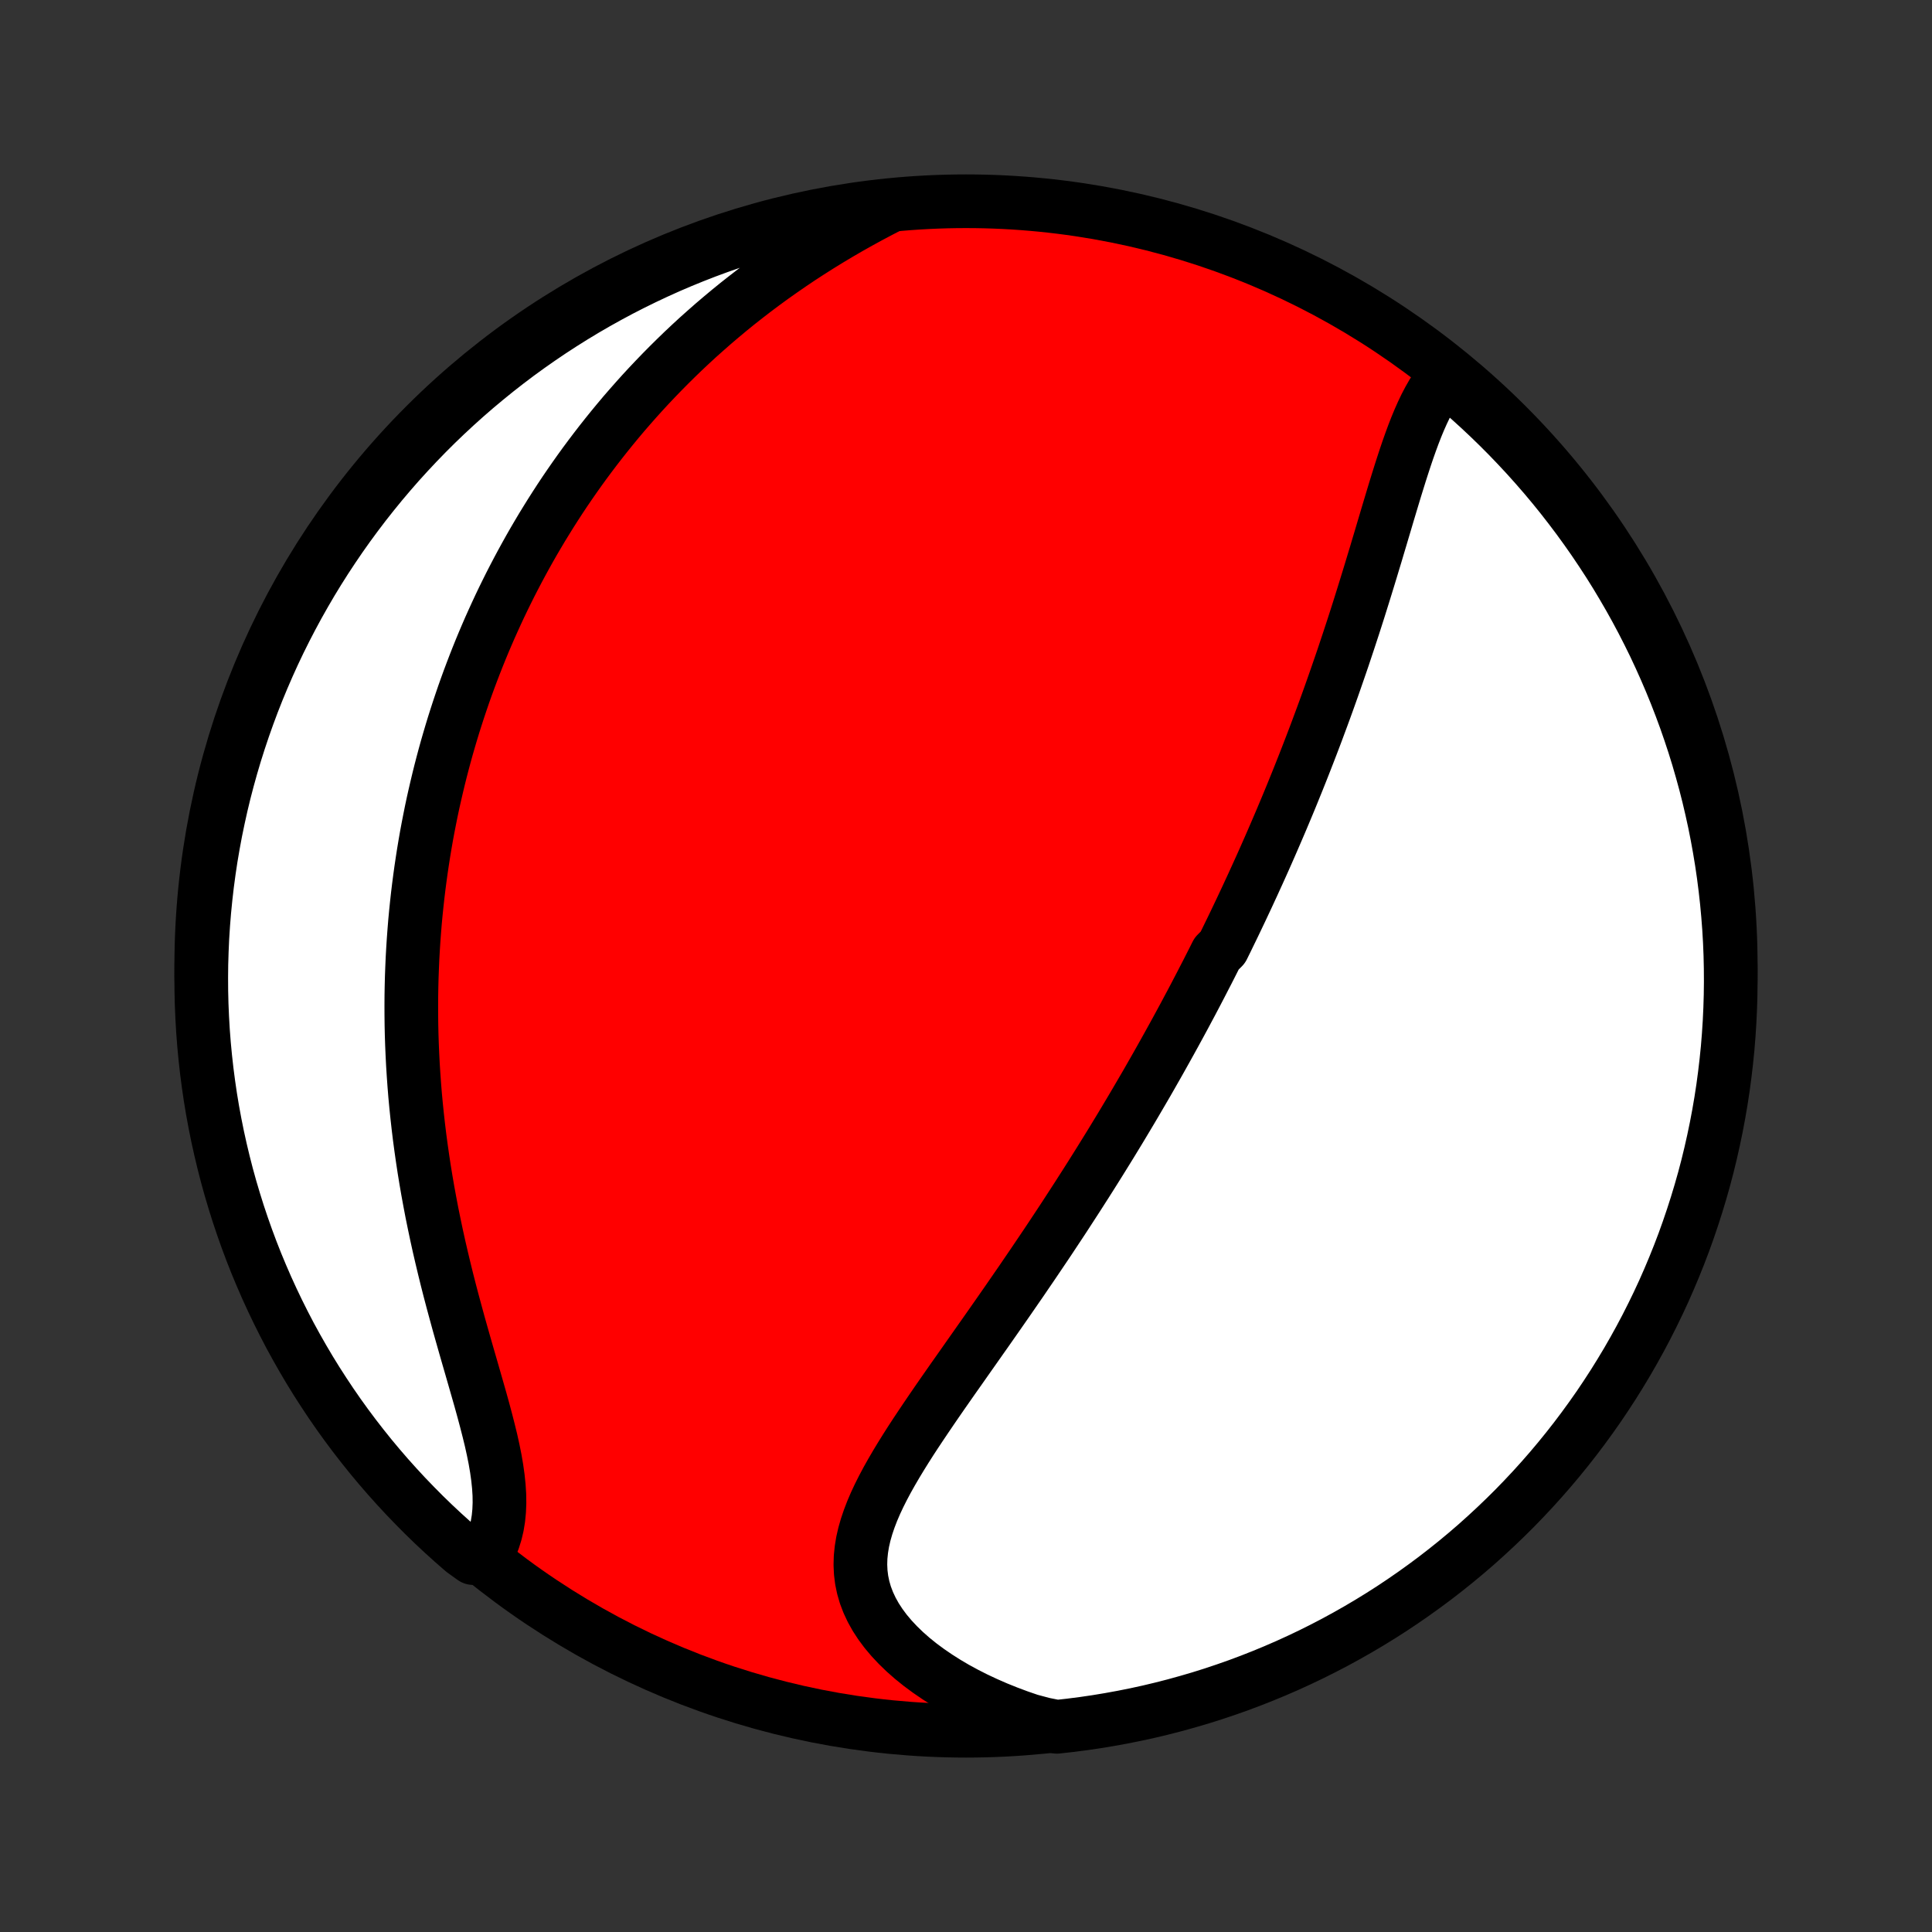 <?xml version="1.0" encoding="utf-8" standalone="no"?>
<!DOCTYPE svg PUBLIC "-//W3C//DTD SVG 1.1//EN"
  "http://www.w3.org/Graphics/SVG/1.1/DTD/svg11.dtd">
<!-- Created with matplotlib (http://matplotlib.org/) -->
<svg height="72pt" version="1.1" viewBox="0 0 72 72" width="72pt" xmlns="http://www.w3.org/2000/svg" xmlns:xlink="http://www.w3.org/1999/xlink">
 <rect x="0" y="0" width="72" height="72" fill="#333333" stroke="none"/>
 <defs>
  <style type="text/css">
*{stroke-linecap:butt;stroke-linejoin:round;}
  </style>
 </defs>
 <g id="figure_1">
  <g id="patch_1">
   <path d="
M0 72
L72 72
L72 0
L0 0
z
" style="fill:none;"/>
  </g>
  <g id="axes_1">
   <g id="PatchCollection_1">
    <defs>
     <path d="
M36 -7.5
C43.558 -7.5 50.808 -10.503 56.153 -15.848
C61.497 -21.192 64.5 -28.442 64.5 -36
C64.5 -43.558 61.497 -50.808 56.153 -56.153
C50.808 -61.497 43.558 -64.5 36 -64.5
C28.442 -64.5 21.192 -61.497 15.848 -56.153
C10.503 -50.808 7.5 -43.558 7.5 -36
C7.5 -28.442 10.503 -21.192 15.848 -15.848
C21.192 -10.503 28.442 -7.5 36 -7.5
z
" id="C0_0_a811fe30f3"/>
     <path d="
M53.847 -57.974
L53.685 -57.778
L53.534 -57.567
L53.391 -57.345
L53.257 -57.111
L53.129 -56.867
L53.008 -56.613
L52.892 -56.352
L52.781 -56.084
L52.674 -55.809
L52.571 -55.529
L52.47 -55.244
L52.372 -54.955
L52.276 -54.662
L52.181 -54.366
L52.088 -54.068
L51.995 -53.768
L51.904 -53.467
L51.813 -53.164
L51.722 -52.861
L51.632 -52.557
L51.541 -52.252
L51.451 -51.948
L51.36 -51.645
L51.27 -51.341
L51.178 -51.039
L51.087 -50.737
L50.995 -50.436
L50.903 -50.137
L50.811 -49.839
L50.718 -49.542
L50.625 -49.246
L50.531 -48.952
L50.437 -48.66
L50.342 -48.37
L50.247 -48.081
L50.151 -47.794
L50.056 -47.508
L49.959 -47.225
L49.862 -46.944
L49.765 -46.664
L49.668 -46.386
L49.57 -46.11
L49.472 -45.836
L49.373 -45.563
L49.274 -45.293
L49.174 -45.024
L49.075 -44.757
L48.975 -44.492
L48.874 -44.228
L48.773 -43.966
L48.672 -43.706
L48.571 -43.448
L48.469 -43.191
L48.367 -42.935
L48.264 -42.681
L48.162 -42.429
L48.059 -42.178
L47.955 -41.928
L47.851 -41.68
L47.747 -41.433
L47.642 -41.187
L47.537 -40.943
L47.432 -40.7
L47.326 -40.457
L47.22 -40.216
L47.114 -39.976
L47.007 -39.737
L46.899 -39.498
L46.791 -39.261
L46.683 -39.024
L46.574 -38.789
L46.465 -38.553
L46.355 -38.319
L46.245 -38.085
L46.134 -37.852
L46.023 -37.619
L45.911 -37.387
L45.798 -37.155
L45.685 -36.923
L45.571 -36.692
L45.341 -36.462
L45.225 -36.231
L45.108 -36
L44.991 -35.77
L44.872 -35.54
L44.753 -35.309
L44.633 -35.079
L44.513 -34.849
L44.391 -34.618
L44.268 -34.388
L44.145 -34.157
L44.02 -33.926
L43.894 -33.694
L43.768 -33.463
L43.64 -33.231
L43.511 -32.998
L43.381 -32.765
L43.25 -32.531
L43.118 -32.297
L42.984 -32.062
L42.85 -31.827
L42.714 -31.59
L42.576 -31.354
L42.437 -31.116
L42.297 -30.877
L42.156 -30.638
L42.012 -30.397
L41.868 -30.156
L41.722 -29.913
L41.574 -29.67
L41.425 -29.425
L41.274 -29.18
L41.121 -28.933
L40.967 -28.685
L40.811 -28.436
L40.653 -28.185
L40.494 -27.934
L40.332 -27.681
L40.169 -27.426
L40.004 -27.171
L39.837 -26.914
L39.669 -26.655
L39.498 -26.395
L39.325 -26.134
L39.151 -25.871
L38.975 -25.607
L38.796 -25.342
L38.616 -25.075
L38.434 -24.806
L38.25 -24.537
L38.065 -24.265
L37.877 -23.993
L37.688 -23.719
L37.497 -23.443
L37.304 -23.166
L37.11 -22.888
L36.915 -22.609
L36.718 -22.328
L36.52 -22.047
L36.321 -21.764
L36.121 -21.48
L35.921 -21.195
L35.72 -20.909
L35.518 -20.623
L35.317 -20.335
L35.116 -20.047
L34.916 -19.758
L34.717 -19.468
L34.52 -19.178
L34.325 -18.888
L34.132 -18.598
L33.942 -18.307
L33.756 -18.015
L33.575 -17.724
L33.399 -17.433
L33.229 -17.142
L33.066 -16.852
L32.911 -16.561
L32.765 -16.271
L32.629 -15.981
L32.505 -15.692
L32.394 -15.403
L32.296 -15.114
L32.214 -14.827
L32.148 -14.54
L32.101 -14.253
L32.072 -13.968
L32.064 -13.683
L32.077 -13.4
L32.112 -13.118
L32.17 -12.838
L32.251 -12.559
L32.356 -12.283
L32.484 -12.009
L32.635 -11.738
L32.809 -11.471
L33.005 -11.207
L33.223 -10.948
L33.462 -10.693
L33.719 -10.444
L33.996 -10.2
L34.29 -9.963
L34.601 -9.733
L34.927 -9.51
L35.267 -9.294
L35.62 -9.086
L35.986 -8.887
L36.363 -8.696
L36.75 -8.515
L37.146 -8.342
L37.551 -8.179
L37.963 -8.025
L38.383 -7.881
L38.89 -7.746
L39.385 -7.647
L39.878 -7.702
L40.37 -7.765
L40.861 -7.837
L41.35 -7.918
L41.838 -8.007
L42.324 -8.104
L42.808 -8.21
L43.29 -8.325
L43.77 -8.448
L44.247 -8.58
L44.722 -8.719
L45.194 -8.867
L45.663 -9.024
L46.13 -9.188
L46.593 -9.361
L47.053 -9.542
L47.51 -9.731
L47.964 -9.928
L48.413 -10.133
L48.859 -10.345
L49.301 -10.566
L49.739 -10.794
L50.172 -11.03
L50.602 -11.274
L51.027 -11.525
L51.447 -11.783
L51.863 -12.049
L52.274 -12.323
L52.679 -12.603
L53.08 -12.891
L53.476 -13.185
L53.866 -13.487
L54.251 -13.795
L54.63 -14.11
L55.004 -14.432
L55.371 -14.761
L55.733 -15.096
L56.089 -15.437
L56.439 -15.784
L56.782 -16.138
L57.12 -16.498
L57.45 -16.863
L57.775 -17.235
L58.092 -17.612
L58.403 -17.995
L58.707 -18.383
L59.004 -18.777
L59.294 -19.176
L59.578 -19.58
L59.853 -19.989
L60.122 -20.403
L60.383 -20.822
L60.637 -21.245
L60.883 -21.673
L61.122 -22.105
L61.353 -22.541
L61.576 -22.982
L61.792 -23.426
L62 -23.874
L62.199 -24.326
L62.391 -24.782
L62.575 -25.241
L62.751 -25.703
L62.918 -26.169
L63.077 -26.637
L63.228 -27.108
L63.371 -27.582
L63.506 -28.058
L63.632 -28.537
L63.749 -29.018
L63.858 -29.502
L63.959 -29.987
L64.051 -30.474
L64.135 -30.963
L64.21 -31.453
L64.276 -31.945
L64.334 -32.438
L64.384 -32.932
L64.424 -33.427
L64.456 -33.923
L64.479 -34.419
L64.494 -34.916
L64.5 -35.413
L64.497 -35.911
L64.486 -36.408
L64.466 -36.905
L64.437 -37.402
L64.399 -37.899
L64.353 -38.395
L64.298 -38.89
L64.235 -39.385
L64.163 -39.878
L64.082 -40.37
L63.993 -40.861
L63.896 -41.35
L63.789 -41.838
L63.675 -42.324
L63.552 -42.808
L63.42 -43.29
L63.281 -43.77
L63.133 -44.247
L62.976 -44.722
L62.812 -45.194
L62.639 -45.663
L62.458 -46.13
L62.269 -46.593
L62.072 -47.053
L61.867 -47.51
L61.655 -47.964
L61.434 -48.413
L61.206 -48.859
L60.97 -49.301
L60.726 -49.739
L60.475 -50.172
L60.217 -50.602
L59.951 -51.027
L59.677 -51.447
L59.397 -51.863
L59.109 -52.274
L58.815 -52.679
L58.513 -53.08
L58.205 -53.476
L57.89 -53.866
L57.568 -54.251
L57.239 -54.63
L56.904 -55.004
L56.563 -55.371
L56.216 -55.733
L55.862 -56.089
L55.502 -56.439
L55.137 -56.782
L54.765 -57.12
L54.388 -57.45
z
" id="C0_1_6782f44fa6"/>
     <path d="
M33.195 -64.345
L32.801 -64.141
L32.41 -63.934
L32.024 -63.723
L31.642 -63.508
L31.265 -63.289
L30.894 -63.067
L30.527 -62.841
L30.166 -62.612
L29.811 -62.381
L29.462 -62.146
L29.119 -61.909
L28.781 -61.67
L28.45 -61.428
L28.124 -61.184
L27.805 -60.938
L27.491 -60.691
L27.183 -60.441
L26.882 -60.19
L26.586 -59.938
L26.297 -59.684
L26.012 -59.43
L25.734 -59.174
L25.461 -58.917
L25.194 -58.659
L24.933 -58.401
L24.676 -58.141
L24.425 -57.881
L24.179 -57.621
L23.938 -57.36
L23.703 -57.099
L23.472 -56.837
L23.245 -56.575
L23.024 -56.312
L22.807 -56.049
L22.595 -55.786
L22.387 -55.523
L22.183 -55.259
L21.984 -54.996
L21.788 -54.732
L21.597 -54.468
L21.41 -54.204
L21.226 -53.939
L21.046 -53.675
L20.87 -53.41
L20.698 -53.145
L20.529 -52.88
L20.364 -52.614
L20.201 -52.349
L20.043 -52.083
L19.887 -51.817
L19.735 -51.551
L19.586 -51.284
L19.44 -51.017
L19.297 -50.75
L19.157 -50.482
L19.019 -50.214
L18.885 -49.945
L18.753 -49.676
L18.624 -49.407
L18.498 -49.136
L18.375 -48.866
L18.253 -48.594
L18.135 -48.322
L18.019 -48.049
L17.906 -47.776
L17.795 -47.501
L17.687 -47.226
L17.581 -46.949
L17.477 -46.672
L17.376 -46.394
L17.277 -46.115
L17.181 -45.834
L17.087 -45.553
L16.995 -45.27
L16.905 -44.986
L16.818 -44.7
L16.733 -44.413
L16.65 -44.125
L16.57 -43.836
L16.492 -43.544
L16.416 -43.251
L16.343 -42.957
L16.272 -42.66
L16.203 -42.362
L16.136 -42.063
L16.072 -41.761
L16.011 -41.457
L15.951 -41.151
L15.894 -40.844
L15.84 -40.534
L15.788 -40.222
L15.739 -39.907
L15.692 -39.591
L15.648 -39.272
L15.606 -38.95
L15.567 -38.627
L15.531 -38.3
L15.497 -37.971
L15.466 -37.64
L15.439 -37.306
L15.414 -36.969
L15.392 -36.629
L15.373 -36.287
L15.358 -35.941
L15.345 -35.593
L15.336 -35.242
L15.33 -34.888
L15.328 -34.531
L15.329 -34.172
L15.333 -33.809
L15.341 -33.443
L15.353 -33.074
L15.369 -32.703
L15.388 -32.328
L15.412 -31.95
L15.439 -31.57
L15.47 -31.186
L15.506 -30.8
L15.546 -30.411
L15.59 -30.019
L15.638 -29.624
L15.691 -29.227
L15.748 -28.828
L15.809 -28.426
L15.875 -28.022
L15.945 -27.616
L16.02 -27.208
L16.098 -26.799
L16.182 -26.388
L16.269 -25.975
L16.36 -25.562
L16.456 -25.147
L16.555 -24.732
L16.657 -24.317
L16.763 -23.902
L16.872 -23.488
L16.984 -23.074
L17.097 -22.661
L17.213 -22.25
L17.329 -21.841
L17.446 -21.434
L17.563 -21.03
L17.678 -20.63
L17.792 -20.233
L17.904 -19.841
L18.011 -19.454
L18.113 -19.073
L18.209 -18.698
L18.299 -18.33
L18.379 -17.969
L18.45 -17.616
L18.509 -17.271
L18.556 -16.935
L18.59 -16.609
L18.61 -16.293
L18.614 -15.987
L18.602 -15.691
L18.574 -15.406
L18.529 -15.133
L18.467 -14.871
L18.388 -14.62
L18.293 -14.38
L18.181 -14.152
L17.634 -13.935
L17.256 -14.207
L16.884 -14.531
L16.518 -14.861
L16.158 -15.198
L15.804 -15.541
L15.457 -15.891
L15.115 -16.246
L14.78 -16.608
L14.451 -16.975
L14.129 -17.348
L13.813 -17.727
L13.504 -18.112
L13.202 -18.502
L12.907 -18.897
L12.619 -19.297
L12.338 -19.703
L12.065 -20.114
L11.798 -20.529
L11.539 -20.949
L11.288 -21.374
L11.044 -21.803
L10.807 -22.236
L10.579 -22.674
L10.358 -23.116
L10.145 -23.561
L9.939 -24.011
L9.742 -24.464
L9.552 -24.92
L9.371 -25.38
L9.198 -25.843
L9.033 -26.31
L8.876 -26.779
L8.728 -27.251
L8.587 -27.726
L8.455 -28.203
L8.332 -28.683
L8.217 -29.164
L8.11 -29.648
L8.012 -30.134
L7.922 -30.622
L7.841 -31.111
L7.769 -31.602
L7.705 -32.094
L7.65 -32.587
L7.603 -33.082
L7.565 -33.577
L7.536 -34.073
L7.515 -34.569
L7.503 -35.066
L7.5 -35.564
L7.505 -36.061
L7.52 -36.558
L7.542 -37.056
L7.574 -37.553
L7.614 -38.049
L7.663 -38.545
L7.72 -39.04
L7.786 -39.534
L7.86 -40.027
L7.944 -40.519
L8.035 -41.009
L8.136 -41.498
L8.244 -41.985
L8.361 -42.471
L8.487 -42.954
L8.621 -43.435
L8.763 -43.914
L8.914 -44.391
L9.073 -44.865
L9.24 -45.336
L9.415 -45.805
L9.598 -46.27
L9.79 -46.733
L9.989 -47.192
L10.196 -47.648
L10.411 -48.1
L10.634 -48.548
L10.865 -48.993
L11.103 -49.434
L11.349 -49.87
L11.602 -50.303
L11.863 -50.731
L12.131 -51.154
L12.407 -51.573
L12.689 -51.987
L12.979 -52.397
L13.276 -52.801
L13.579 -53.2
L13.89 -53.594
L14.207 -53.983
L14.531 -54.366
L14.861 -54.744
L15.198 -55.115
L15.541 -55.481
L15.891 -55.842
L16.246 -56.196
L16.608 -56.544
L16.975 -56.885
L17.348 -57.22
L17.727 -57.549
L18.112 -57.871
L18.502 -58.187
L18.897 -58.496
L19.297 -58.798
L19.703 -59.093
L20.114 -59.381
L20.529 -59.662
L20.949 -59.935
L21.374 -60.202
L21.803 -60.461
L22.236 -60.712
L22.674 -60.956
L23.116 -61.193
L23.561 -61.421
L24.011 -61.642
L24.464 -61.855
L24.92 -62.061
L25.38 -62.258
L25.843 -62.447
L26.31 -62.629
L26.779 -62.802
L27.251 -62.967
L27.726 -63.124
L28.203 -63.273
L28.683 -63.413
L29.164 -63.545
L29.648 -63.668
L30.134 -63.783
L30.622 -63.89
L31.111 -63.988
L31.602 -64.078
L32.094 -64.159
L32.587 -64.231
z
" id="C0_2_95e487398b"/>
    </defs>
    <g clip-path="url(#p1bffca34e9)">
     <use style="fill:#ff0000;stroke:#000000;stroke-width:2.0;" x="0.0" xlink:href="#C0_0_a811fe30f3" y="72.0"/>
    </g>
    <g clip-path="url(#p1bffca34e9)">
     <use style="fill:#ffffff;stroke:#000000;stroke-width:2.0;" x="0.0" xlink:href="#C0_1_6782f44fa6" y="72.0"/>
    </g>
    <g clip-path="url(#p1bffca34e9)">
     <use style="fill:#ffffff;stroke:#000000;stroke-width:2.0;" x="0.0" xlink:href="#C0_2_95e487398b" y="72.0"/>
    </g>
   </g>
  </g>
 </g>
 <defs>
  <clipPath id="p1bffca34e9">
   <rect height="72.0" width="72.0" x="0.0" y="0.0"/>
  </clipPath>
 </defs>
</svg>

